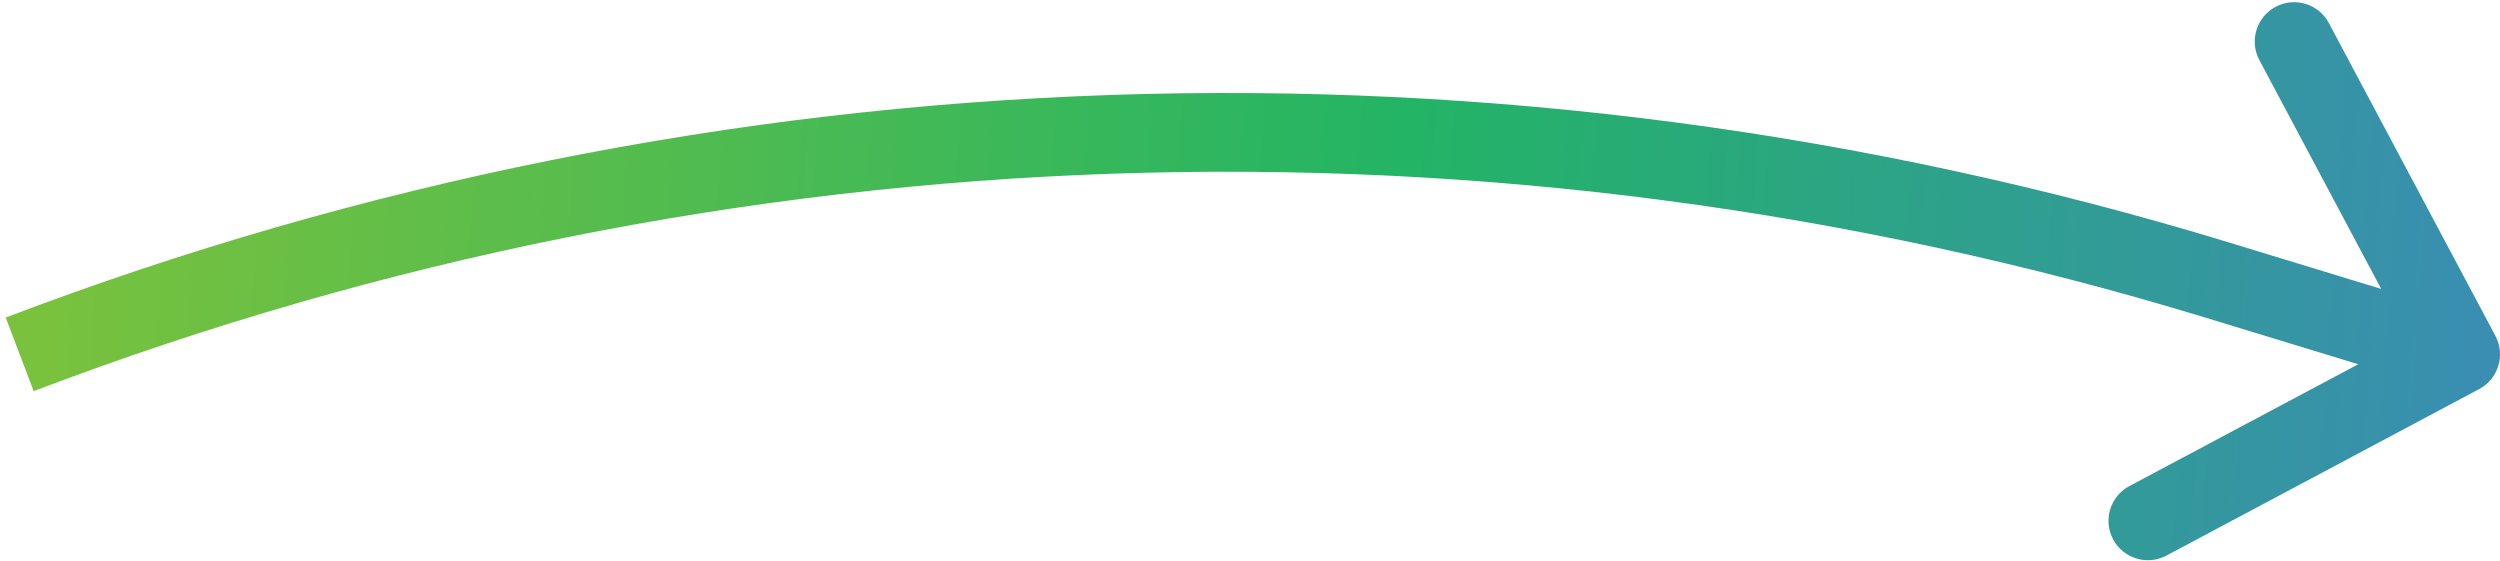 <svg width="254" height="57" viewBox="0 0 254 57" fill="none" xmlns="http://www.w3.org/2000/svg">
<path d="M225.301 28.463L224.133 32.289L225.301 28.463ZM253.531 34.12C254.569 36.07 253.83 38.493 251.88 39.531L220.103 56.449C218.153 57.487 215.73 56.748 214.692 54.798C213.654 52.848 214.393 50.425 216.343 49.387L244.589 34.349L229.551 6.103C228.513 4.153 229.252 1.73 231.202 0.692C233.152 -0.346 235.575 0.393 236.613 2.343L253.531 34.12ZM226.468 24.637L251.167 32.174L248.833 39.826L224.133 32.289L226.468 24.637ZM0.577 32.262C72.942 4.722 152.412 2.039 226.468 24.637L224.133 32.289C151.775 10.209 74.127 12.83 3.423 39.738L0.577 32.262Z" fill="url(#paint0_linear_562_1996)"/>
<defs>
<linearGradient id="paint0_linear_562_1996" x1="2" y1="36" x2="274.815" y2="54.078" gradientUnits="userSpaceOnUse">
<stop stop-color="#7AC23D"/>
<stop offset="0.51" stop-color="#23B465"/>
<stop offset="1" stop-color="#3E86C2"/>
</linearGradient>
</defs>
</svg>
